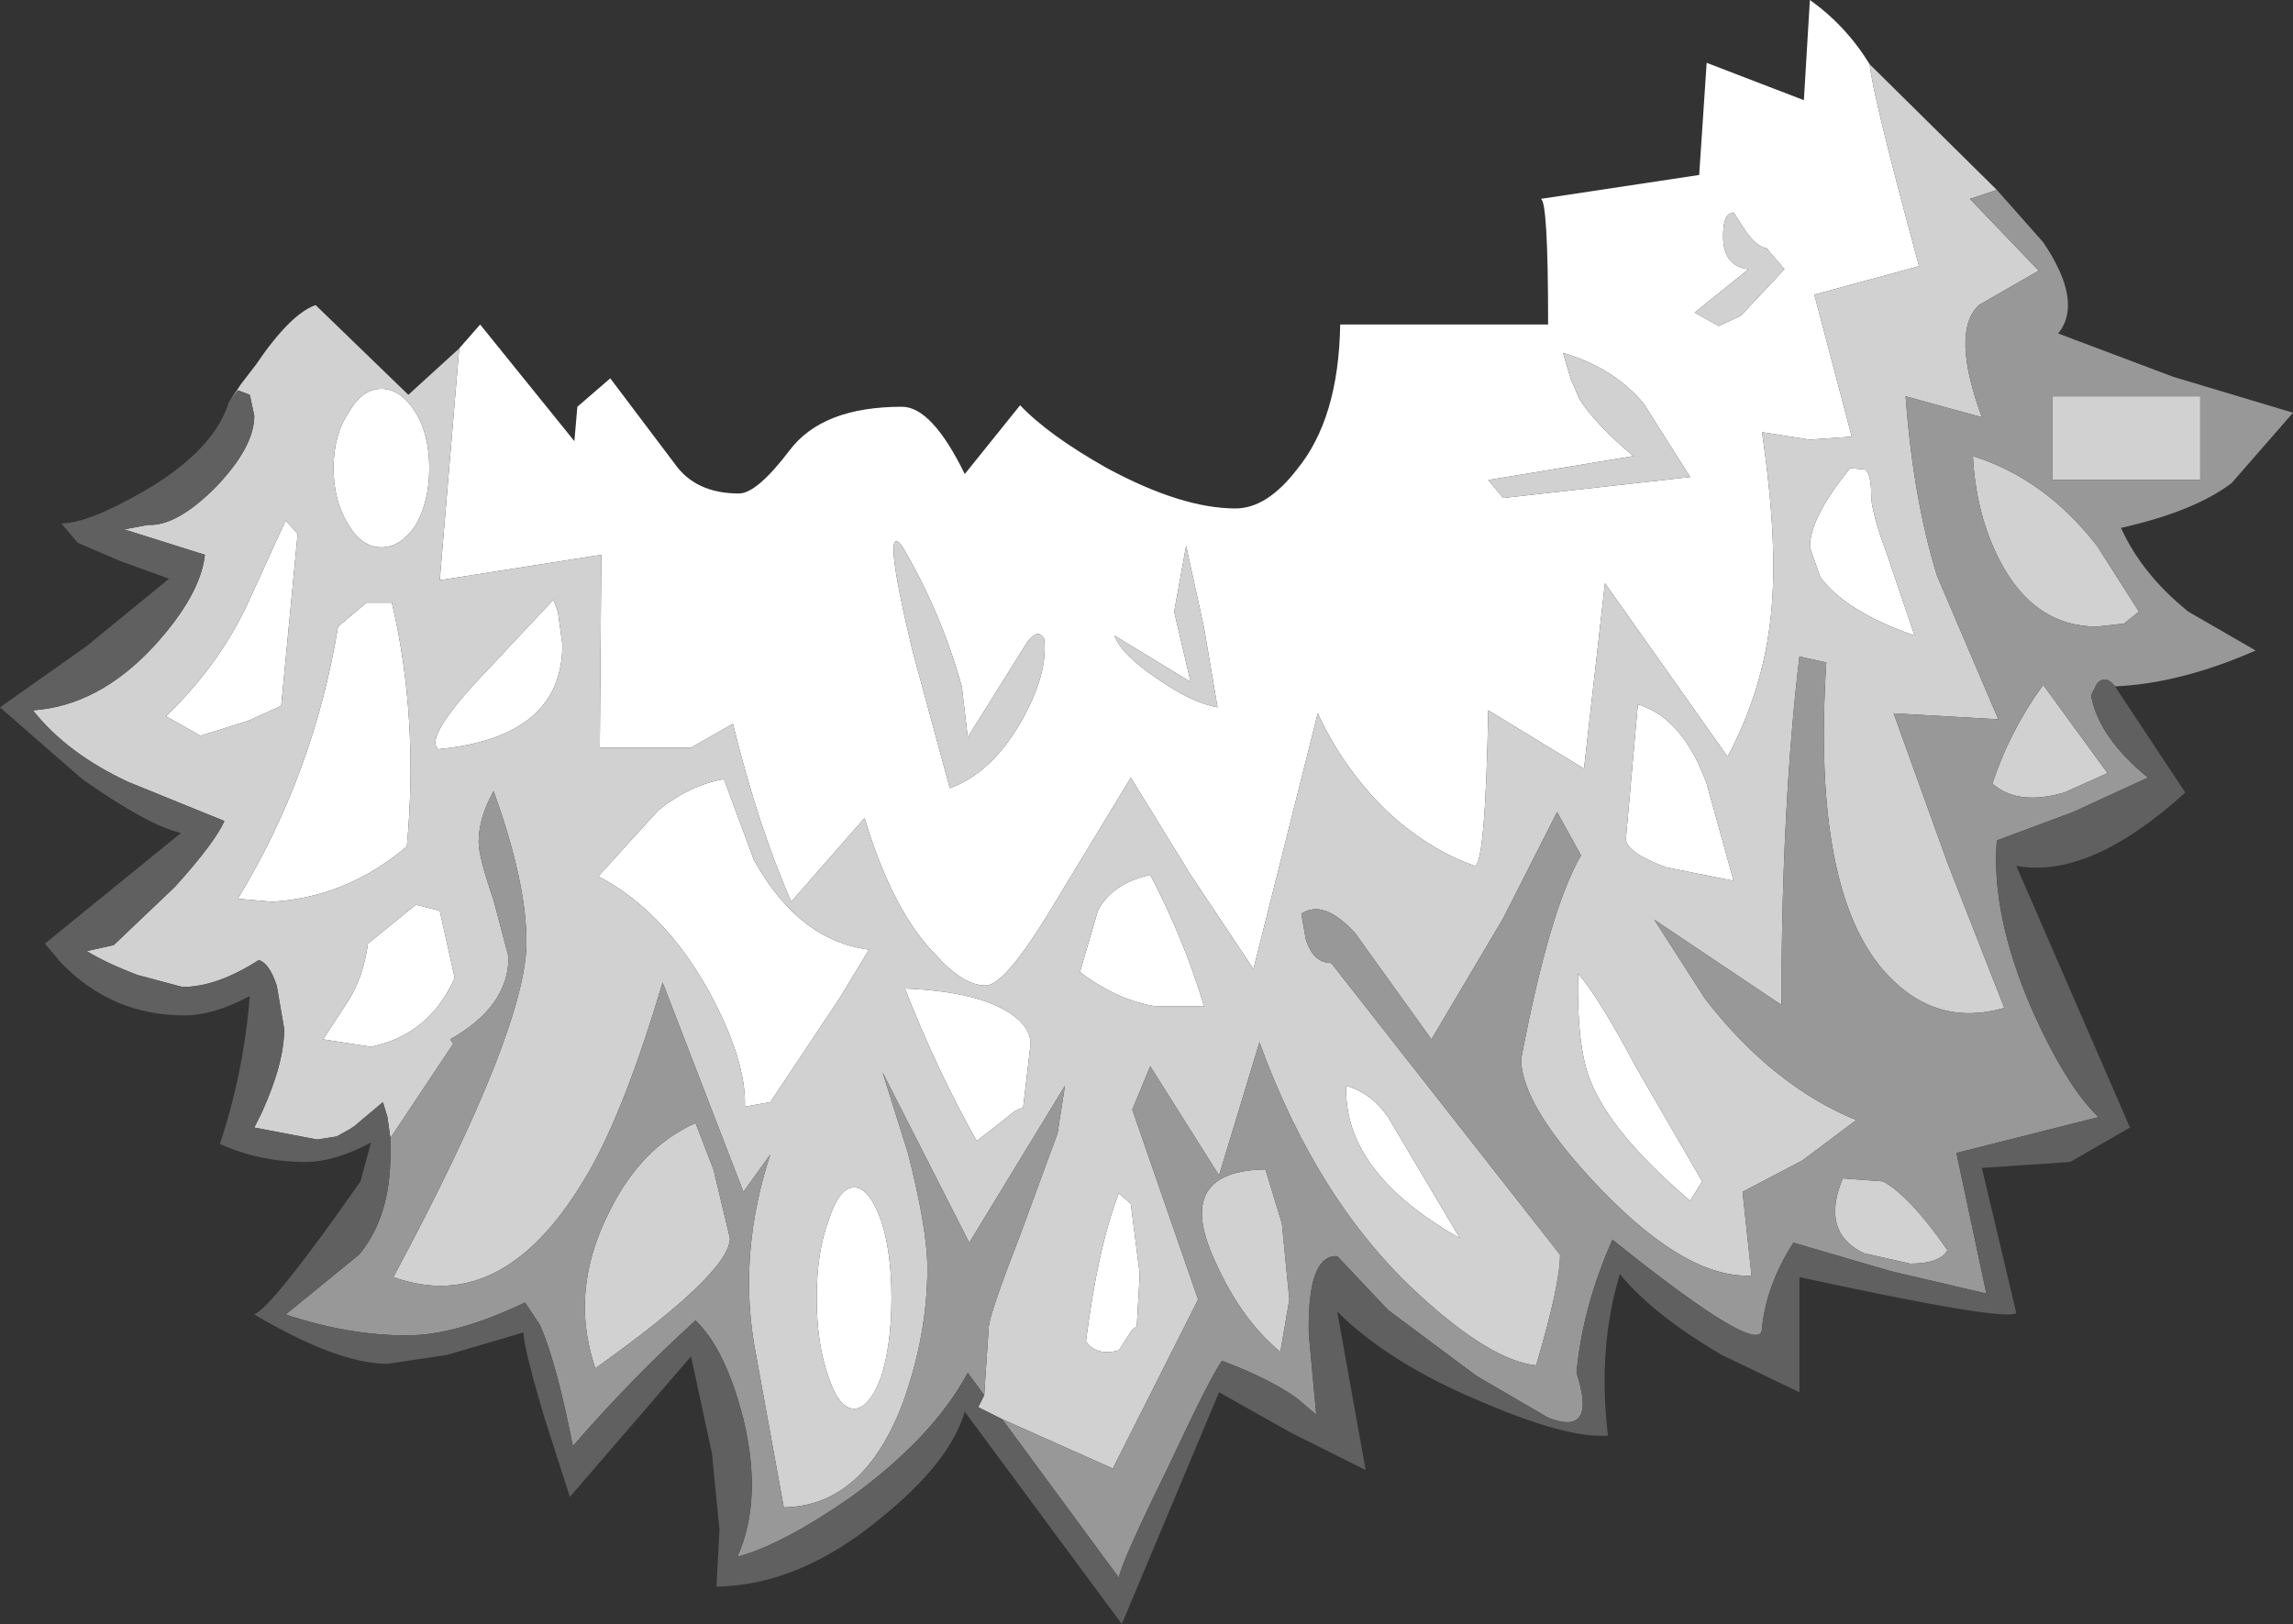 <?xml version="1.0" encoding="UTF-8" standalone="no"?>
<svg xmlns:ffdec="https://www.free-decompiler.com/flash" xmlns:xlink="http://www.w3.org/1999/xlink" ffdec:objectType="shape" height="54.3px" width="76.65px" xmlns="http://www.w3.org/2000/svg">
  <rect width="100%" height="100%" fill="#333333" stroke="none"/>
  <g transform="matrix(1.0, 0.0, 0.0, 1.0, 7.8, -3.15)">
    <path d="M7.55 14.8 L8.25 14.0 11.4 17.9 11.5 16.75 12.6 15.8 14.75 18.65 Q15.45 19.65 16.9 19.65 17.5 19.65 18.6 18.2 19.7 16.75 22.35 16.75 23.35 16.75 24.45 19.0 L26.3 16.7 Q27.25 17.7 29.2 18.8 31.7 20.15 33.5 20.15 34.55 20.15 35.55 18.85 36.95 17.15 37.0 14.0 L43.95 14.0 Q43.95 9.8 43.7 9.8 L49.0 9.0 49.25 5.25 52.5 6.5 52.7 3.15 Q53.9 4.0 54.7 5.3 54.8 6.35 56.35 12.05 L52.85 13.0 54.1 17.75 52.7 17.85 51.1 17.6 Q51.65 21.35 51.4 23.7 51.15 26.2 49.95 28.45 L45.85 22.65 45.15 28.85 41.95 26.9 Q41.85 32.05 41.5 32.1 40.05 31.6 38.7 30.4 37.15 28.95 36.25 27.0 L34.1 35.55 32.0 32.4 30.0 29.15 27.15 33.85 Q25.75 36.1 25.15 36.1 24.4 36.1 23.5 35.1 22.05 33.65 21.1 30.5 L18.65 33.3 Q17.55 30.8 16.7 27.35 L15.3 28.15 12.25 28.15 12.3 21.7 6.9 22.55 7.55 14.8 M51.85 12.15 L51.25 11.45 Q50.9 11.4 50.5 10.8 L50.15 10.25 50.0 10.3 Q49.8 10.45 49.8 11.05 49.8 12.05 50.65 12.15 L48.85 13.6 49.65 14.05 50.4 13.7 51.85 12.15 M44.7 15.8 L45.0 16.5 Q45.55 17.35 46.8 18.4 L41.95 19.2 42.45 19.8 48.7 19.1 47.15 16.65 Q46.15 15.45 44.45 14.95 L44.7 15.8 M54.55 18.85 Q54.75 19.0 54.75 19.7 54.75 20.25 55.25 21.6 L56.2 24.4 Q53.9 23.6 53.05 22.45 L52.7 21.45 Q52.7 20.45 54.05 18.8 L54.55 18.85 M49.25 29.35 L50.15 32.6 47.9 32.15 Q46.55 31.65 46.55 31.2 L46.95 26.7 Q48.45 27.15 49.25 29.35 M49.1 42.65 L48.7 43.3 Q46.05 41.05 45.35 39.25 44.9 38.1 44.95 35.7 45.65 36.5 46.9 38.85 L49.1 42.65 M31.85 21.4 L31.45 23.6 32.0 25.95 29.45 24.4 Q29.7 25.05 30.9 25.85 32.05 26.65 32.9 26.8 L32.45 24.15 31.85 21.4 M27.1 24.5 Q26.9 24.15 26.55 24.6 L24.55 27.8 24.35 26.1 Q23.65 23.6 22.35 21.4 21.65 20.5 22.7 24.9 L23.95 29.5 Q25.35 29.0 26.35 27.25 27.25 25.65 27.1 24.5 M4.95 16.15 Q5.6 16.15 6.1 16.95 6.55 17.7 6.55 18.8 6.55 19.9 6.1 20.7 5.6 21.45 4.95 21.45 4.3 21.45 3.85 20.7 3.35 19.9 3.35 18.8 3.35 17.7 3.85 16.95 4.3 16.15 4.95 16.15 M2.15 21.0 L1.6 26.75 0.5 27.25 -1.1 27.75 -2.25 27.1 Q-0.55 25.45 0.4 23.5 L1.75 20.55 2.15 21.0 M4.45 23.3 L5.3 23.3 Q6.2 27.15 5.8 31.45 3.8 33.15 1.3 33.3 L0.15 33.2 Q2.7 29.0 3.5 24.1 L4.45 23.3 M10.85 23.6 L11.0 24.7 Q11.0 27.8 6.85 28.2 6.35 27.8 8.45 25.6 L10.7 23.2 10.85 23.6 M17.4 31.9 Q18.9 34.6 21.25 34.9 L20.25 36.55 17.95 40.0 17.1 40.15 Q17.15 38.6 15.9 36.3 14.4 33.6 12.2 32.45 L14.2 30.25 Q15.25 29.4 16.4 29.2 L17.4 31.9 M4.5 34.7 L6.1 33.4 6.9 33.6 7.4 35.85 Q6.55 37.75 4.6 38.15 L3.0 37.9 3.85 36.6 Q4.35 35.8 4.5 34.7 M19.5 46.55 Q19.5 45.0 19.9 43.95 20.25 42.85 20.75 42.85 21.25 42.85 21.65 43.95 22.0 45.0 22.0 46.55 22.0 48.1 21.65 49.2 21.25 50.25 20.75 50.25 20.25 50.25 19.9 49.2 19.5 48.1 19.5 46.55 M30.85 36.8 Q29.55 36.6 28.3 35.65 L28.9 33.6 Q29.35 32.7 30.65 32.4 31.8 34.6 32.45 36.8 L30.85 36.8 M26.0 37.05 Q26.65 37.5 26.65 38.05 L26.4 40.2 Q26.2 40.2 25.75 40.6 L24.85 41.3 Q23.5 38.9 22.45 36.2 24.9 36.3 26.0 37.05 M30.3 45.75 L30.2 47.5 30.05 47.6 29.6 48.3 Q28.85 48.5 28.5 48.0 28.9 44.85 29.6 43.05 L30.0 43.4 30.3 45.75 M38.6 40.5 L41.0 44.55 Q37.1 42.35 37.2 39.45 38.05 39.7 38.6 40.5" fill="#ffffff" fill-rule="evenodd" stroke="none"/>
    <path d="M65.75 16.4 L65.75 19.2 60.8 19.2 60.8 16.4 65.75 16.4 M-0.15 16.6 L0.25 16.0 0.75 15.35 Q1.9 13.65 2.75 13.35 L5.85 16.35 7.55 14.8 6.9 22.55 12.3 21.7 12.25 28.15 15.3 28.15 16.7 27.35 Q17.55 30.8 18.65 33.3 L21.1 30.5 Q22.05 33.65 23.5 35.1 24.4 36.1 25.15 36.1 25.75 36.1 27.15 33.85 L30.0 29.15 32.0 32.4 34.1 35.55 36.25 27.0 Q37.15 28.95 38.7 30.4 40.05 31.6 41.5 32.1 41.85 32.05 41.95 26.9 L45.15 28.85 45.85 22.65 49.95 28.45 Q51.15 26.2 51.4 23.7 51.65 21.35 51.1 17.6 L52.7 17.85 54.1 17.75 52.85 13.0 56.35 12.05 Q54.8 6.35 54.7 5.3 L58.95 9.5 58.05 9.8 60.35 12.2 58.35 13.35 Q57.4 14.25 58.45 17.1 L55.9 16.4 Q56.15 19.8 56.95 22.4 L59.0 27.2 55.5 27.0 57.3 32.0 59.2 36.85 Q56.95 37.5 55.3 35.75 52.75 33.05 53.25 25.3 L52.35 25.1 Q51.75 30.15 51.75 36.75 L47.5 33.9 49.2 36.55 Q51.45 39.45 54.25 40.6 L52.45 41.95 50.45 43.0 50.75 45.8 Q48.6 45.9 45.75 42.95 43.05 40.15 43.05 38.55 44.0 33.55 45.05 31.75 L44.25 30.3 42.45 33.85 40.05 37.9 37.5 34.35 Q36.45 33.2 35.7 33.7 L35.85 34.55 Q36.1 35.35 36.7 35.35 L44.35 45.1 Q44.35 46.1 43.55 48.8 42.05 48.65 39.65 46.45 36.25 43.35 34.3 38.0 L32.95 42.45 30.65 38.8 30.05 40.25 32.25 46.6 29.4 52.25 25.7 50.6 24.9 50.2 25.1 49.8 25.25 47.55 Q25.25 47.15 26.3 44.45 L27.55 41.05 27.8 39.45 24.6 44.7 21.7 39.0 22.55 41.7 Q23.2 44.25 23.2 45.55 23.2 47.75 22.4 50.0 21.1 53.5 18.4 53.55 L17.4 48.05 Q16.9 44.95 17.95 41.75 L17.05 43.0 14.35 36.0 Q13.1 40.2 11.9 42.3 9.1 47.2 5.35 45.85 9.8 37.55 9.8 34.65 9.8 32.65 8.7 29.6 8.2 30.5 8.2 31.3 8.2 31.8 8.7 33.25 L9.2 35.15 Q9.2 36.8 7.25 37.9 L7.35 38.05 5.25 41.2 5.15 40.5 5.0 40.0 4.05 40.8 3.9 40.9 3.45 41.15 2.8 41.25 0.7 40.85 0.95 40.35 Q1.7 38.7 1.7 37.55 L1.45 36.1 Q1.2 35.35 0.85 35.25 -0.55 36.15 -1.7 36.15 L-3.2 35.75 Q-4.25 35.35 -4.9 34.95 L-4.0 34.75 -1.95 32.8 Q-0.6 31.3 -0.3 30.6 L-3.5 29.3 Q-5.55 28.35 -6.7 26.9 -4.5 26.75 -2.65 24.75 -1.1 23.05 -0.95 21.7 L-3.65 20.85 -2.85 20.7 Q-1.9 20.75 -0.6 19.45 0.7 18.1 0.7 17.05 L0.55 16.35 0.15 16.2 -0.15 16.6 M62.3 24.1 Q60.2 24.1 59.05 21.9 58.25 20.35 58.15 18.4 60.55 19.15 62.3 21.4 L63.7 23.6 63.2 24.0 62.3 24.1 M51.85 12.15 L50.4 13.7 49.65 14.05 48.85 13.6 50.65 12.15 Q49.8 12.05 49.8 11.05 49.8 10.45 50.0 10.3 L50.15 10.25 50.5 10.8 Q50.9 11.4 51.25 11.45 L51.85 12.15 M44.7 15.8 L44.45 14.95 Q46.15 15.45 47.15 16.65 L48.7 19.1 42.45 19.8 41.95 19.2 46.8 18.4 Q45.55 17.35 45.0 16.5 L44.7 15.8 M54.55 18.85 L54.05 18.8 Q52.7 20.45 52.7 21.45 L53.05 22.45 Q53.9 23.6 56.2 24.4 L55.25 21.6 Q54.75 20.25 54.75 19.7 54.75 19.0 54.55 18.85 M60.5 26.05 L62.65 29.0 61.2 29.65 Q59.65 30.1 58.8 29.35 59.4 27.55 60.5 26.05 M49.1 42.65 L46.9 38.85 Q45.65 36.5 44.95 35.7 44.9 38.1 45.35 39.25 46.05 41.05 48.7 43.3 L49.1 42.65 M49.25 29.35 Q48.45 27.15 46.95 26.7 L46.55 31.2 Q46.55 31.65 47.9 32.15 L50.15 32.6 49.25 29.35 M55.15 42.65 Q56.05 43.15 57.3 44.95 57.05 45.4 56.05 45.4 L54.5 45.05 Q53.05 44.35 53.8 42.55 L55.15 42.65 M27.1 24.5 Q27.25 25.65 26.35 27.25 25.35 29.0 23.95 29.5 L22.7 24.9 Q21.65 20.5 22.35 21.4 23.65 23.6 24.35 26.1 L24.55 27.8 26.55 24.6 Q26.9 24.15 27.1 24.5 M31.85 21.4 L32.45 24.15 32.9 26.8 Q32.05 26.65 30.9 25.85 29.7 25.05 29.45 24.4 L32.0 25.95 31.45 23.6 31.85 21.4 M4.5 34.7 Q4.35 35.8 3.85 36.6 L3.0 37.9 4.6 38.15 Q6.55 37.75 7.4 35.85 L6.9 33.6 6.1 33.4 4.5 34.7 M17.4 31.9 L16.4 29.2 Q15.25 29.4 14.2 30.25 L12.2 32.45 Q14.4 33.6 15.9 36.3 17.15 38.6 17.1 40.15 L17.95 40.0 20.25 36.55 21.25 34.9 Q18.9 34.6 17.4 31.9 M10.85 23.6 L10.7 23.2 8.45 25.6 Q6.35 27.8 6.85 28.2 11.0 27.8 11.0 24.7 L10.85 23.6 M4.45 23.3 L3.5 24.1 Q2.7 29.0 0.15 33.2 L1.3 33.3 Q3.8 33.15 5.8 31.45 6.2 27.15 5.3 23.3 L4.45 23.3 M2.15 21.0 L1.75 20.55 0.4 23.5 Q-0.55 25.45 -2.25 27.1 L-1.1 27.75 0.5 27.25 1.6 26.75 2.15 21.0 M4.95 16.15 Q4.3 16.15 3.85 16.95 3.35 17.7 3.35 18.8 3.35 19.9 3.85 20.7 4.3 21.45 4.95 21.45 5.6 21.45 6.1 20.7 6.55 19.9 6.55 18.8 6.55 17.7 6.1 16.95 5.6 16.15 4.95 16.15 M16.05 42.25 L16.6 44.55 Q16.6 45.7 12.1 48.9 11.75 47.85 11.75 46.85 11.75 45.25 12.6 43.6 13.65 41.5 15.45 40.7 L16.05 42.25 M38.6 40.5 Q38.05 39.7 37.2 39.45 37.1 42.35 41.0 44.55 L38.6 40.5 M30.3 45.75 L30.0 43.4 29.6 43.05 Q28.9 44.85 28.5 48.0 28.85 48.5 29.6 48.3 L30.05 47.6 30.2 47.5 30.3 45.75 M26.0 37.05 Q24.9 36.3 22.45 36.2 23.5 38.9 24.85 41.3 L25.75 40.6 Q26.2 40.2 26.4 40.2 L26.65 38.05 Q26.65 37.5 26.0 37.05 M30.85 36.8 L32.45 36.8 Q31.8 34.6 30.65 32.4 29.35 32.7 28.9 33.6 L28.3 35.65 Q29.55 36.6 30.85 36.8 M19.5 46.55 Q19.5 48.1 19.9 49.2 20.25 50.25 20.75 50.25 21.25 50.25 21.65 49.2 22.0 48.1 22.0 46.55 22.0 45.0 21.65 43.95 21.25 42.85 20.75 42.85 20.25 42.85 19.9 43.95 19.5 45.0 19.5 46.55 M35.0 48.35 Q33.6 47.2 32.7 45.05 31.55 42.3 34.5 42.25 L35.05 44.05 35.3 46.6 35.0 48.35" fill="#d1d1d1" fill-rule="evenodd" stroke="none"/>
    <path d="M65.75 16.4 L60.8 16.4 60.8 19.2 65.75 19.2 65.75 16.4 M58.95 9.5 L60.5 11.25 Q61.85 13.25 61.0 14.3 L64.85 15.75 68.85 16.95 66.8 19.3 Q65.55 20.25 63.1 20.8 63.8 22.35 65.35 23.6 L67.6 24.9 Q65.1 26.0 62.9 26.1 62.6 25.7 62.3 26.0 L62.1 26.4 Q62.35 27.8 64.0 29.15 L61.5 30.3 58.95 31.25 Q58.75 33.7 60.1 36.85 61.25 39.45 62.35 40.5 L57.6 41.7 58.6 46.4 55.4 45.65 52.15 44.7 Q51.25 46.1 51.1 47.55 51.15 48.65 46.1 44.6 45.1 46.85 44.9 49.05 45.6 51.2 43.95 50.55 L41.55 49.15 38.6 46.95 36.9 45.15 Q35.9 45.1 35.95 47.75 L36.2 50.45 35.55 49.9 Q34.65 49.25 33.05 48.65 32.7 49.1 31.25 52.2 29.7 55.35 29.6 55.9 L25.7 50.6 29.4 52.25 32.25 46.6 30.05 40.25 30.65 38.8 32.95 42.45 34.3 38.0 Q36.25 43.35 39.65 46.45 42.05 48.65 43.55 48.8 44.35 46.1 44.35 45.1 L36.7 35.35 Q36.1 35.35 35.85 34.55 L35.7 33.7 Q36.45 33.2 37.5 34.35 L40.05 37.9 42.45 33.85 44.25 30.3 45.05 31.75 Q44.0 33.55 43.05 38.55 43.05 40.15 45.75 42.95 48.6 45.9 50.75 45.8 L50.45 43.0 52.45 41.95 54.25 40.6 Q51.45 39.45 49.2 36.55 L47.5 33.9 51.75 36.75 Q51.75 30.15 52.35 25.1 L53.25 25.3 Q52.75 33.05 55.3 35.75 56.95 37.5 59.2 36.85 L57.3 32.0 55.5 27.0 59.0 27.2 56.95 22.4 Q56.15 19.8 55.9 16.4 L58.45 17.1 Q57.4 14.25 58.35 13.35 L60.35 12.2 58.05 9.8 58.95 9.5 M62.3 24.1 L63.2 24.0 63.7 23.6 62.3 21.4 Q60.55 19.15 58.15 18.4 58.25 20.35 59.05 21.9 60.2 24.1 62.3 24.1 M60.5 26.05 Q59.4 27.55 58.8 29.35 59.65 30.1 61.2 29.65 L62.65 29.0 60.5 26.05 M55.15 42.65 L53.8 42.55 Q53.05 44.35 54.5 45.05 L56.05 45.4 Q57.05 45.4 57.3 44.95 56.05 43.15 55.15 42.65 M5.25 41.2 L7.35 38.05 7.25 37.9 Q9.2 36.8 9.2 35.15 L8.7 33.25 Q8.2 31.8 8.2 31.3 8.2 30.5 8.7 29.6 9.8 32.65 9.8 34.65 9.8 37.55 5.35 45.85 9.1 47.2 11.9 42.3 13.1 40.2 14.35 36.0 L17.05 43.0 17.95 41.75 Q16.9 44.95 17.4 48.05 L18.4 53.55 Q21.1 53.5 22.4 50.0 23.2 47.75 23.2 45.55 23.2 44.25 22.55 41.7 L21.7 39.0 24.6 44.7 27.8 39.45 27.55 41.05 26.3 44.45 Q25.25 47.15 25.25 47.55 L25.1 49.8 24.55 49.05 Q23.4 51.2 20.65 53.2 18.35 54.8 16.85 55.2 17.7 53.3 17.05 50.6 16.45 48.25 15.45 47.3 13.3 49.25 11.35 51.5 10.8 48.7 10.25 47.45 L9.75 46.7 Q7.45 47.8 5.8 47.8 3.85 47.8 1.75 47.1 L4.2 45.1 Q5.25 43.85 5.25 41.75 L5.25 41.2 M16.05 42.25 L15.45 40.7 Q13.65 41.5 12.6 43.6 11.75 45.25 11.75 46.85 11.75 47.85 12.1 48.9 16.6 45.7 16.6 44.55 L16.05 42.25 M35.0 48.35 L35.3 46.6 35.05 44.05 34.5 42.25 Q31.55 42.3 32.7 45.05 33.6 47.2 35.0 48.35" fill="#989898" fill-rule="evenodd" stroke="none"/>
    <path d="M62.9 26.1 L65.25 29.65 Q62.05 32.55 59.6 32.1 L63.4 40.85 61.4 42.0 58.45 42.2 59.6 47.05 Q59.25 47.35 52.35 45.85 L52.35 49.7 49.75 48.45 Q47.45 47.1 46.35 45.75 45.6 48.2 45.95 51.15 44.6 51.25 41.8 50.05 38.65 48.75 36.9 47.0 L37.85 52.3 35.35 51.05 32.95 49.7 29.7 57.45 24.45 50.35 Q23.95 52.05 21.65 53.9 18.95 56.15 16.15 56.2 L16.25 54.3 16.0 51.75 15.3 48.5 11.25 53.2 10.4 50.55 Q9.7 48.2 9.7 47.7 L7.15 48.45 5.15 48.75 Q3.5 48.75 0.7 47.1 1.35 46.8 4.25 42.65 L4.6 41.35 Q3.4 42.0 2.4 42.0 0.9 42.0 -0.45 41.4 0.35 39.0 0.55 36.45 -0.65 37.1 -1.65 37.1 -4.05 37.1 -5.75 35.35 L-6.3 34.7 -1.75 31.0 Q-2.85 30.75 -5.05 29.2 L-7.8 26.8 -4.9 24.75 -2.15 22.5 -3.8 21.9 -5.2 21.3 -5.75 20.65 Q-4.85 20.65 -2.95 19.55 -0.65 18.2 -0.15 16.6 L0.15 16.2 0.55 16.35 0.7 17.05 Q0.7 18.1 -0.6 19.45 -1.9 20.75 -2.85 20.7 L-3.65 20.85 -0.95 21.7 Q-1.1 23.05 -2.65 24.75 -4.5 26.75 -6.7 26.9 -5.55 28.35 -3.5 29.3 L-0.3 30.6 Q-0.6 31.3 -1.95 32.8 L-4.0 34.75 -4.9 34.95 Q-4.25 35.35 -3.2 35.75 L-1.7 36.15 Q-0.55 36.15 0.85 35.25 1.2 35.35 1.45 36.1 L1.7 37.55 Q1.7 38.7 0.95 40.35 L0.7 40.85 2.8 41.25 3.45 41.15 3.9 40.9 4.05 40.8 5.0 40.0 5.15 40.5 5.25 41.2 5.25 41.75 Q5.25 43.85 4.2 45.1 L1.75 47.1 Q3.85 47.8 5.8 47.8 7.45 47.8 9.75 46.7 L10.25 47.45 Q10.8 48.7 11.35 51.5 13.3 49.25 15.45 47.3 16.45 48.25 17.05 50.6 17.7 53.3 16.85 55.2 18.35 54.8 20.65 53.2 23.4 51.2 24.55 49.05 L25.1 49.8 24.9 50.2 25.7 50.6 29.6 55.9 Q29.7 55.35 31.25 52.2 32.7 49.1 33.05 48.65 34.65 49.25 35.55 49.9 L36.2 50.45 35.95 47.75 Q35.9 45.1 36.9 45.15 L38.6 46.95 41.55 49.15 43.95 50.55 Q45.6 51.2 44.9 49.05 45.1 46.85 46.1 44.6 51.15 48.65 51.1 47.55 51.25 46.1 52.15 44.7 L55.4 45.65 58.6 46.4 57.6 41.7 62.35 40.5 Q61.25 39.45 60.1 36.85 58.75 33.7 58.95 31.25 L61.5 30.3 64.0 29.15 Q62.35 27.8 62.1 26.4 L62.3 26.0 Q62.6 25.7 62.9 26.1" fill="#606060" fill-rule="evenodd" stroke="none"/>
  </g>
</svg>
